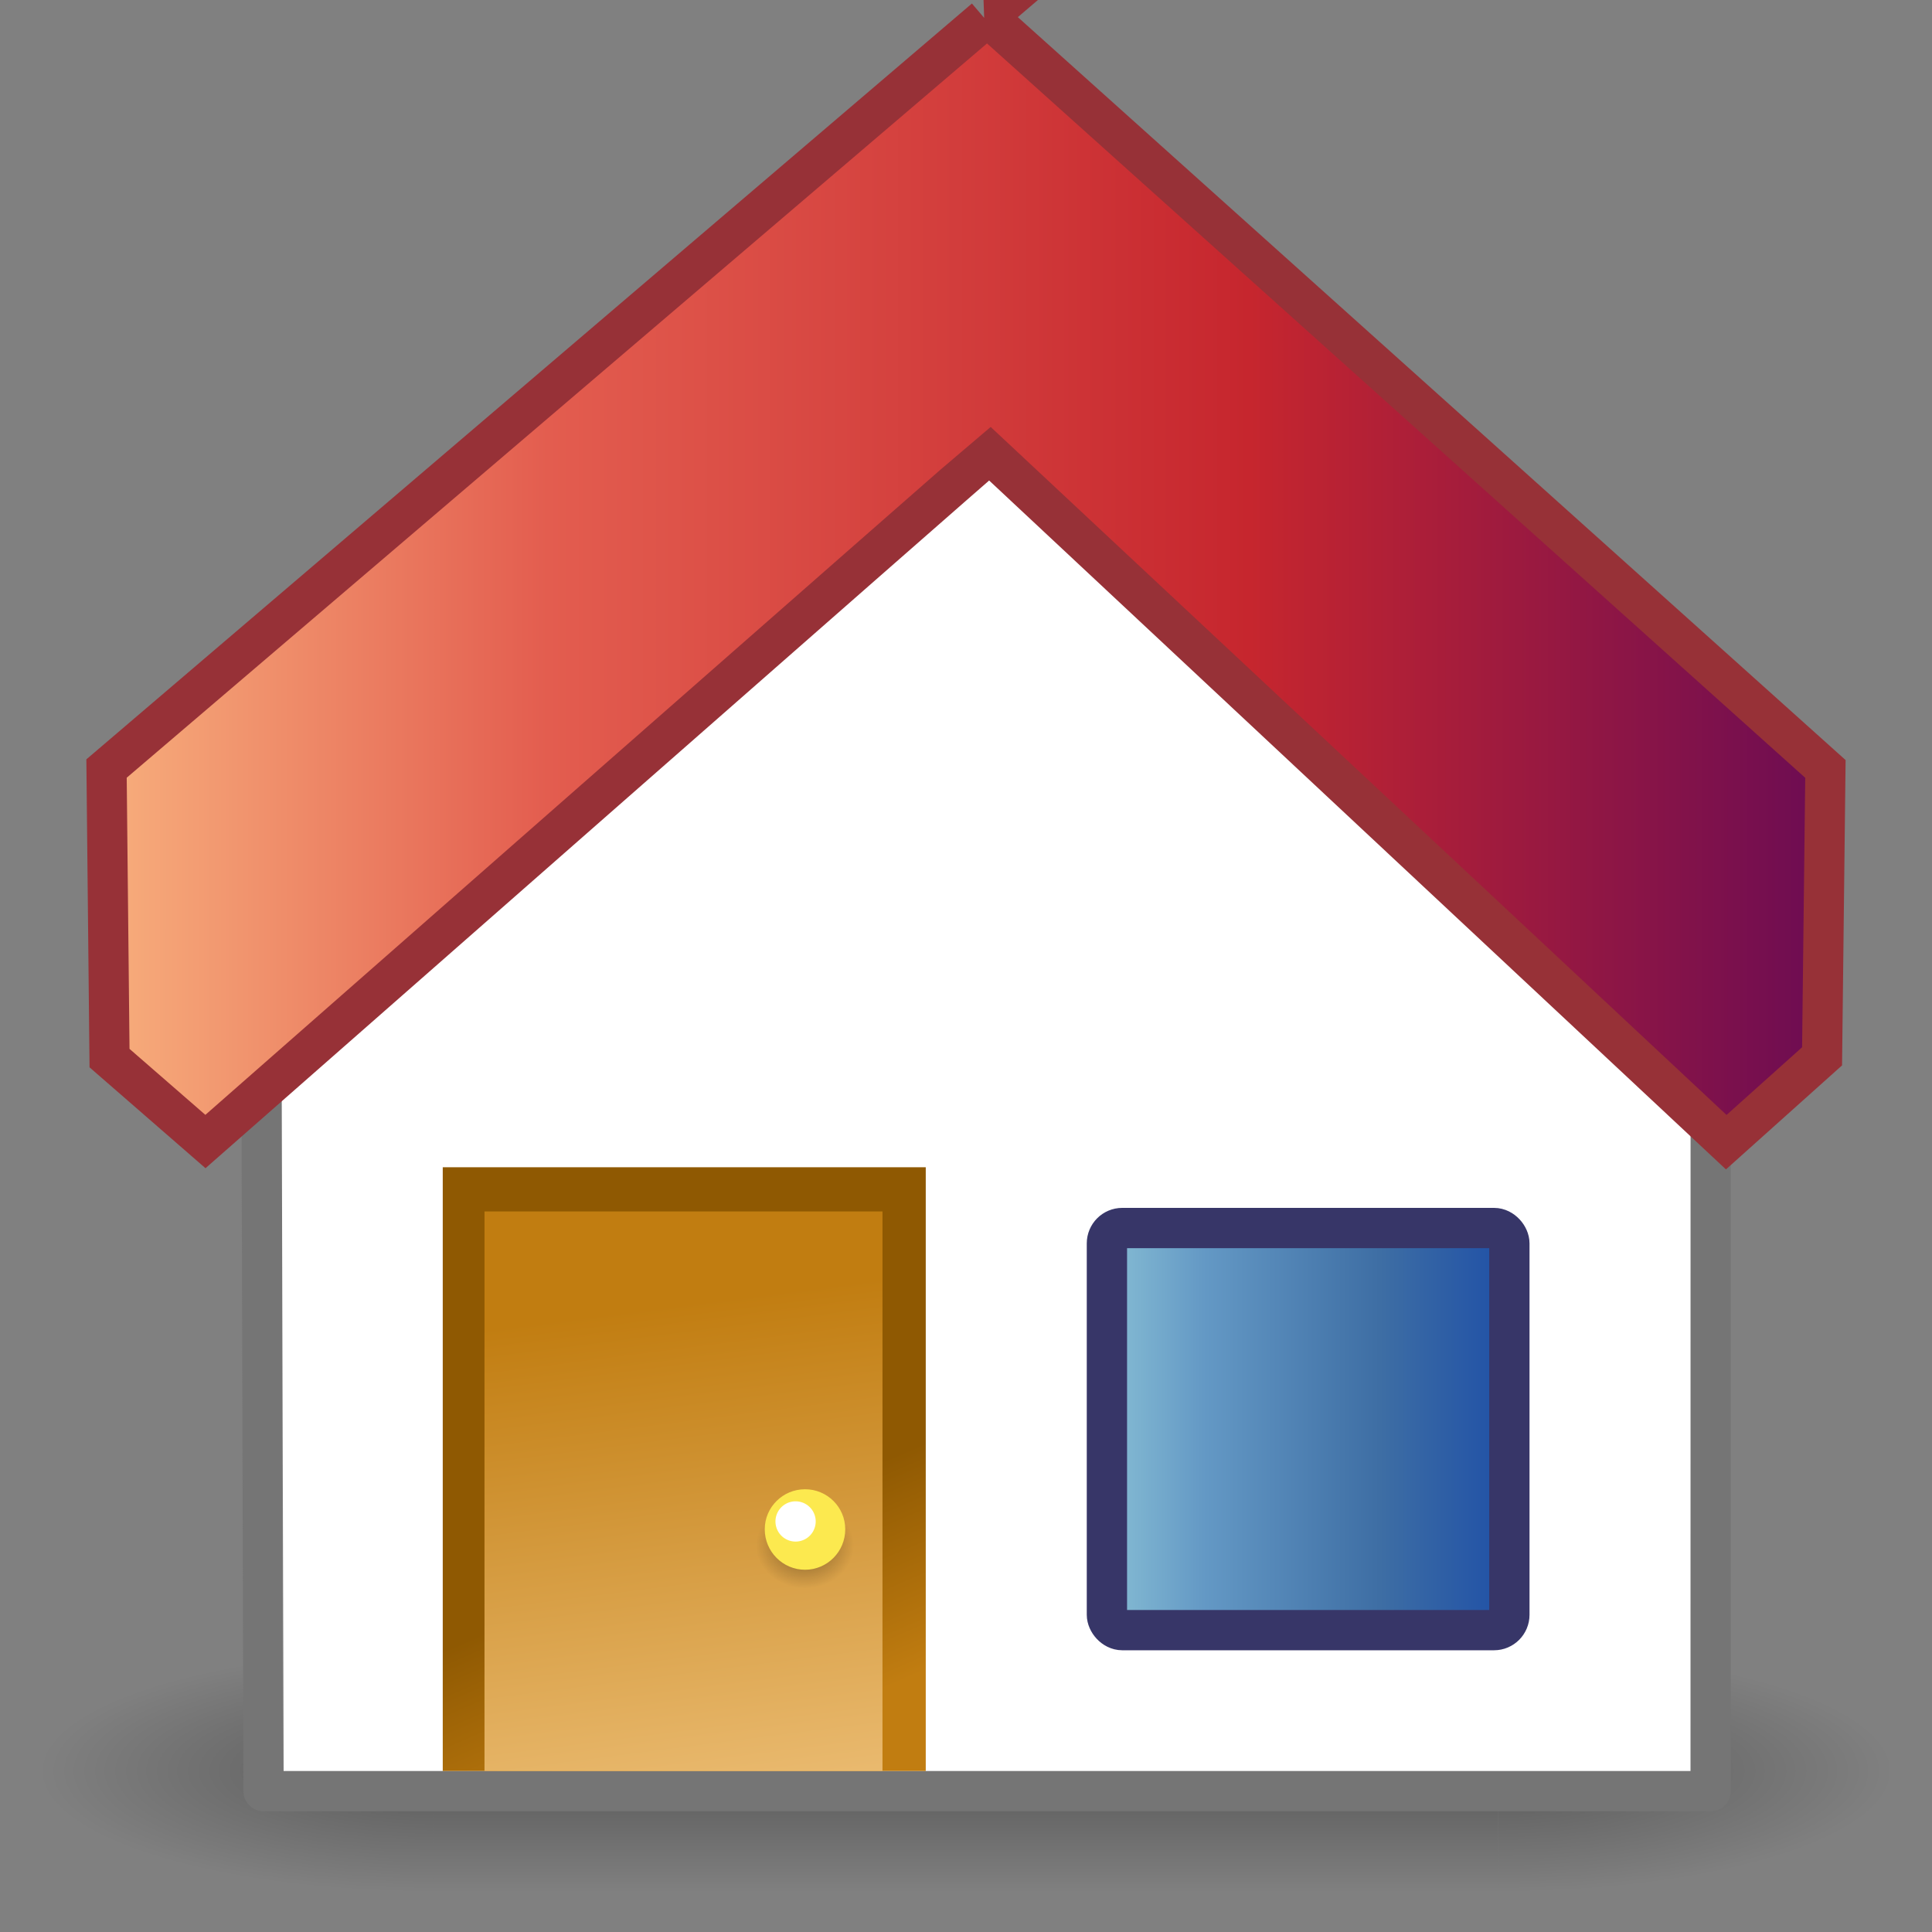 <?xml version="1.0" encoding="UTF-8" standalone="no"?>
<!-- Created with Inkscape (http://www.inkscape.org/) -->

<svg
   xmlns:dc="http://purl.org/dc/elements/1.1/"
   xmlns:cc="http://creativecommons.org/ns#"
   xmlns:rdf="http://www.w3.org/1999/02/22-rdf-syntax-ns#"
   xmlns:svg="http://www.w3.org/2000/svg"
   xmlns="http://www.w3.org/2000/svg"
   xmlns:xlink="http://www.w3.org/1999/xlink"
   xmlns:sodipodi="http://sodipodi.sourceforge.net/DTD/sodipodi-0.dtd"
   xmlns:inkscape="http://www.inkscape.org/namespaces/inkscape"
   version="1.1"
   width="48"
   height="48"
   id="svg2405"
   sodipodi:docname="go-home.svg"
   inkscape:version="0.92.4 (5da689c313, 2019-01-14)">
  <rect width="100%" height="100%" fill="#808080" stroke="none"/>
  <sodipodi:namedview
     pagecolor="#ffffff"
     bordercolor="#666666"
     borderopacity="1"
     objecttolerance="10"
     gridtolerance="10"
     guidetolerance="10"
     inkscape:pageopacity="0"
     inkscape:pageshadow="2"
     inkscape:window-width="1680"
     inkscape:window-height="1002"
     id="namedview70"
     showgrid="false"
     inkscape:zoom="4.9166667"
     inkscape:cx="24"
     inkscape:cy="24"
     inkscape:window-x="0"
     inkscape:window-y="0"
     inkscape:window-maximized="1"
     inkscape:current-layer="g3672" />
  <defs
     id="defs2407">
    <linearGradient
       id="linearGradient3662">
      <stop
         id="stop3664"
         style="stop-color:#c17d11;stop-opacity:1"
         offset="0" />
      <stop
         id="stop3666"
         style="stop-color:#8f5902;stop-opacity:1"
         offset="1" />
    </linearGradient>
    <linearGradient
       id="linearGradient3656">
      <stop
         id="stop3658"
         style="stop-color:#c17d11;stop-opacity:1"
         offset="0" />
      <stop
         id="stop3660"
         style="stop-color:#e9b96e;stop-opacity:1"
         offset="1" />
    </linearGradient>
    <linearGradient
       id="linearGradient2804">
      <stop
         id="stop2806"
         style="stop-color:black;stop-opacity:0"
         offset="0" />
      <stop
         id="stop2812"
         style="stop-color:black;stop-opacity:1"
         offset="0.5" />
      <stop
         id="stop2808"
         style="stop-color:black;stop-opacity:0"
         offset="1" />
    </linearGradient>
    <linearGradient
       id="linearGradient2781">
      <stop
         id="stop2783"
         style="stop-color:black;stop-opacity:1"
         offset="0" />
      <stop
         id="stop2785"
         style="stop-color:black;stop-opacity:0"
         offset="1" />
    </linearGradient>
    <linearGradient
       id="linearGradient4873">
      <stop
         id="stop4875"
         style="stop-color:white;stop-opacity:1"
         offset="0" />
      <stop
         id="stop4877"
         style="stop-color:white;stop-opacity:0"
         offset="1" />
    </linearGradient>
    <linearGradient
       id="linearGradient2368">
      <stop
         id="stop2370"
         style="stop-color:white;stop-opacity:1"
         offset="0" />
      <stop
         id="stop2372"
         style="stop-color:white;stop-opacity:0"
         offset="1" />
    </linearGradient>
    <linearGradient
       id="linearGradient2341">
      <stop
         id="stop2343"
         style="stop-color:black;stop-opacity:1"
         offset="0" />
      <stop
         id="stop2345"
         style="stop-color:black;stop-opacity:0"
         offset="1" />
    </linearGradient>
    <linearGradient
       id="linearGradient2319">
      <stop
         id="stop2321"
         style="stop-color:black;stop-opacity:1"
         offset="0" />
      <stop
         id="stop2323"
         style="stop-color:black;stop-opacity:0"
         offset="1" />
    </linearGradient>
    <linearGradient
       id="linearGradient2299">
      <stop
         id="stop2301"
         style="stop-color:white;stop-opacity:1"
         offset="0" />
      <stop
         id="stop2303"
         style="stop-color:white;stop-opacity:0"
         offset="1" />
    </linearGradient>
    <linearGradient
       x1="80.224"
       y1="117.52"
       x2="48.046"
       y2="59.8"
       id="XMLID_2_"
       gradientUnits="userSpaceOnUse"
       gradientTransform="matrix(0.315,0,0,0.315,4.128,3.743)">
      <stop
         id="stop17"
         style="stop-color:#ccc;stop-opacity:1"
         offset="0" />
      <stop
         id="stop19"
         style="stop-color:white;stop-opacity:1"
         offset="0.983" />
      <midPointStop
         id="midPointStop48"
         style="stop-color:#CCCCCC"
         offset="0" />
      <midPointStop
         id="midPointStop50"
         style="stop-color:#CCCCCC"
         offset="0.5" />
      <midPointStop
         id="midPointStop52"
         style="stop-color:#FFFFFF"
         offset="0.983" />
    </linearGradient>
    <linearGradient
       x1="64.388"
       y1="65.124"
       x2="64.388"
       y2="35.569"
       id="XMLID_39_"
       gradientUnits="userSpaceOnUse"
       gradientTransform="matrix(0.354,0,0,0.354,1.639,-0.084)">
      <stop
         id="stop336"
         style="stop-color:white;stop-opacity:1"
         offset="0" />
      <stop
         id="stop338"
         style="stop-color:#ff6200;stop-opacity:1"
         offset="0.854" />
      <stop
         id="stop340"
         style="stop-color:#f25d00;stop-opacity:1"
         offset="1" />
      <midPointStop
         id="midPointStop335"
         style="stop-color:#FFFFFF"
         offset="0" />
      <midPointStop
         id="midPointStop337"
         style="stop-color:#FFFFFF"
         offset="0.5" />
      <midPointStop
         id="midPointStop339"
         style="stop-color:#FF6200"
         offset="0.854" />
      <midPointStop
         id="midPointStop341"
         style="stop-color:#FF6200"
         offset="0.5" />
      <midPointStop
         id="midPointStop343"
         style="stop-color:#F25D00"
         offset="1" />
    </linearGradient>
    <radialGradient
       cx="1"
       cy="44"
       r="5"
       fx="1"
       fy="44"
       id="radialGradient2610"
       xlink:href="#linearGradient2781"
       gradientUnits="userSpaceOnUse"
       gradientTransform="matrix(2,0,0,0.8,-13,-79.2)" />
    <radialGradient
       cx="1"
       cy="44"
       r="5"
       fx="1"
       fy="44"
       id="radialGradient2612"
       xlink:href="#linearGradient2781"
       gradientUnits="userSpaceOnUse"
       gradientTransform="matrix(2,0,0,0.8,36,8.8)" />
    <linearGradient
       x1="21.875"
       y1="48.001"
       x2="21.875"
       y2="40"
       id="linearGradient2614"
       xlink:href="#linearGradient2804"
       gradientUnits="userSpaceOnUse" />
    <linearGradient
       x1="24.067"
       y1="25.746"
       x2="24.067"
       y2="47.866"
       id="linearGradient2653"
       xlink:href="#linearGradient4873"
       gradientUnits="userSpaceOnUse"
       gradientTransform="translate(0,-2.7)" />
    <linearGradient
       x1="29.816"
       y1="46.024"
       x2="29.816"
       y2="5.5"
       id="linearGradient2656"
       xlink:href="#XMLID_2_"
       gradientUnits="userSpaceOnUse"
       gradientTransform="translate(0,-2.7)" />
    <linearGradient
       x1="19.645"
       y1="30.945"
       x2="20.772"
       y2="41.875"
       id="linearGradient3446"
       xlink:href="#linearGradient3656"
       gradientUnits="userSpaceOnUse"
       gradientTransform="matrix(0.887,0,0,1.098,2.57,-1.975)" />
    <radialGradient
       cx="20.444"
       cy="37.426"
       r="1.082"
       fx="20.444"
       fy="37.426"
       id="radialGradient3448"
       xlink:href="#linearGradient2319"
       gradientUnits="userSpaceOnUse"
       gradientTransform="matrix(1.123,0,0,0.981,-2.96,1.687)" />
    <radialGradient
       cx="29.913"
       cy="30.443"
       r="4.002"
       fx="29.913"
       fy="30.443"
       id="radialGradient3468"
       xlink:href="#linearGradient2368"
       gradientUnits="userSpaceOnUse"
       gradientTransform="matrix(3.789,0,0,2.886,-82.183,-55.816)" />
    <linearGradient
       x1="19.079"
       y1="44.218"
       x2="17"
       y2="39.408"
       id="linearGradient6593"
       xlink:href="#linearGradient3662"
       gradientUnits="userSpaceOnUse"
       gradientTransform="translate(0,-1)" />
    <radialGradient
       cx="11.681"
       cy="19.554"
       r="8.245"
       fx="11.681"
       fy="19.554"
       id="radialGradient6738"
       xlink:href="#linearGradient2341"
       gradientUnits="userSpaceOnUse"
       gradientTransform="matrix(4.071,0,0,-4.218,-4.846,104.413)" />
    <radialGradient
       cx="7.533"
       cy="24.203"
       r="8.245"
       fx="7.533"
       fy="24.203"
       id="radialGradient6741"
       xlink:href="#linearGradient2299"
       gradientUnits="userSpaceOnUse"
       gradientTransform="matrix(4.071,0,0,4.218,-24.918,-80.212)" />
    <linearGradient
       x1="64.388"
       y1="65.124"
       x2="64.388"
       y2="35.569"
       id="linearGradient6745"
       xlink:href="#XMLID_39_"
       gradientUnits="userSpaceOnUse"
       gradientTransform="matrix(0.352,0,0,0.356,1.942,-1.444)" />
    <linearGradient
       id="linearGradient3242">
      <stop
         id="stop3244"
         style="stop-color:#f8b17e;stop-opacity:1"
         offset="0" />
      <stop
         id="stop3246"
         style="stop-color:#e35d4f;stop-opacity:1"
         offset="0.262" />
      <stop
         id="stop3248"
         style="stop-color:#c6262e;stop-opacity:1"
         offset="0.661" />
      <stop
         id="stop3250"
         style="stop-color:#690b54;stop-opacity:1"
         offset="1" />
    </linearGradient>
    <linearGradient
       inkscape:collect="always"
       xlink:href="#linearGradient3242"
       id="linearGradient903"
       x1="2.146"
       y1="14.51"
       x2="45.854"
       y2="14.51"
       gradientUnits="userSpaceOnUse" />
    <linearGradient
       id="linearGradient3242-593-605-251-305">
      <stop
         id="stop2749"
         style="stop-color:#8ec5d7;stop-opacity:1"
         offset="0" />
      <stop
         id="stop2751"
         style="stop-color:#6499c5;stop-opacity:1"
         offset="0.262" />
      <stop
         id="stop2753"
         style="stop-color:#3e6ea4;stop-opacity:1"
         offset="0.661" />
      <stop
         id="stop2755"
         style="stop-color:#1a4ba7;stop-opacity:1"
         offset="1" />
    </linearGradient>
    <linearGradient
       inkscape:collect="always"
       xlink:href="#linearGradient3242-593-605-251-305"
       id="linearGradient929"
       x1="27"
       y1="35.505"
       x2="38"
       y2="35.505"
       gradientUnits="userSpaceOnUse" />
  </defs>
  <g
     id="g3672">
    <g
       transform="matrix(0.979,0,0,0.75,0.021,11)"
       id="g2822"
       style="opacity:0.3">
      <rect
         width="10"
         height="8"
         x="-11"
         y="-48"
         transform="scale(-1,-1)"
         id="rect1892"
         style="fill:url(#radialGradient2610);fill-opacity:1;fill-rule:nonzero;stroke:none;stroke-width:1;marker:none;visibility:visible;display:inline;overflow:visible" />
      <rect
         width="10"
         height="8"
         x="38"
         y="40"
         id="rect2789"
         style="fill:url(#radialGradient2612);fill-opacity:1;fill-rule:nonzero;stroke:none;stroke-width:1;marker:none;visibility:visible;display:inline;overflow:visible" />
      <rect
         width="27"
         height="8"
         x="11"
         y="40"
         id="rect2793"
         style="fill:url(#linearGradient2614);fill-opacity:1;fill-rule:nonzero;stroke:none;stroke-width:1;marker:none;visibility:visible;display:inline;overflow:visible" />
    </g>
    <path
       d="m 6.486,22.3 0.062,22.2 L 42.5,44.5 42.5,22.3 24,3.3 6.486,22.3 z"
       id="rect5117"
       style="fill:#ffffff;fill-opacity:1;fill-rule:nonzero;stroke:#757575;stroke-width:1;stroke-linecap:butt;stroke-linejoin:round;stroke-miterlimit:4;stroke-opacity:1;stroke-dasharray:none;stroke-dashoffset:0;marker:none;visibility:visible;display:inline;overflow:visible" />
    <path
       d="m 7.517,22.3 0,21.2 33.983,0 0,-21.2 L 24,4.3 7.517,22.3 z"
       id="path7391"
       style="opacity:0.4;fill:none;stroke:url(#linearGradient2653);stroke-width:1;stroke-linecap:butt;stroke-linejoin:miter;stroke-miterlimit:4;stroke-opacity:1;stroke-dasharray:none;stroke-dashoffset:0;marker:none;visibility:visible;display:inline;overflow:visible" />
    <path
       d="m 23,29 0,15 -12,0 0,-15 12,0 z"
       id="path3438"
       style="fill:url(#linearGradient6593);fill-opacity:1;fill-rule:evenodd" />
    <path
       d="m 21.925,30.098 0,13.902 -9.888,0 0,-13.902 9.888,0 z"
       id="path3440"
       style="fill:url(#linearGradient3446);fill-opacity:1;fill-rule:evenodd" />
    <path
       d="m 20.006,37.332 c 0.672,0 1.214,0.474 1.214,1.056 0,0.589 -0.543,1.066 -1.214,1.066 -0.671,0 -1.217,-0.478 -1.217,-1.066 5.15e-4,-0.583 0.545,-1.056 1.217,-1.056 z"
       id="path3442"
       style="opacity:0.409;fill:url(#radialGradient3448);fill-opacity:1;fill-rule:evenodd" />
    <path
       d="M 20.001,37 C 20.553,37 21,37.446 21,37.995 21,38.55 20.553,39 20.001,39 19.449,39 19,38.55 19,37.995 19,37.446 19.449,37 20.001,37 z"
       id="path3444"
       style="fill:#fce94f;fill-opacity:1;fill-rule:evenodd" />
    <path
       d="m 27.919,29.509 9.163,0 c 0.781,0 1.41,0.633 1.41,1.42 l -0.008,9.27 c 0,0.787 -0.604,1.293 -1.386,1.293 l -9.179,0 c -0.781,0 -1.41,-0.633 -1.41,-1.42 l 0,-9.142 c 0,-0.787 0.629,-1.42 1.41,-1.42 z"
       id="path3462"
       style="opacity:0.318;fill:none;stroke:white;stroke-width:1.017;stroke-linecap:butt;stroke-linejoin:miter;stroke-miterlimit:4;stroke-opacity:1;stroke-dashoffset:0;marker:none;visibility:visible;display:inline;overflow:visible" />
    <rect
       width="9.999"
       height="9.99"
       rx="0.381"
       ry="0.382"
       x="27.501"
       y="30.51"
       id="rect3464"
       style="fill:url(#linearGradient929);fill-opacity:1;fill-rule:nonzero;stroke:#373668;stroke-width:1.001;stroke-linecap:butt;stroke-linejoin:miter;stroke-miterlimit:4;stroke-opacity:1;stroke-dasharray:none;stroke-dashoffset:0;marker:none;visibility:visible;display:inline;overflow:visible" />
    <path
       d="m 24.588,10.246 18.791,17.238 0.491,0.394 0.401,-0.172 L 43.901,26.941 43.625,26.716 24.588,11.082 5.337,26.888 5.101,27.033 4.886,27.742 5.317,27.872 5.698,27.562 24.588,10.246 z"
       id="path3472"
       style="fill:url(#linearGradient6745)" />
    <path
       d="M 24.471,0.467 2.647,19.094 l 0.074,7.194 2.383,2.073 c 0,0 19.268,-16.924 19.483,-17.095 l 18.301,17.111 2.381,-2.133 0.083,-7.14 -20.765,-18.637 -0.117,0 z"
       id="path3474"
       style="fill:url(#linearGradient903);fill-opacity:1.0;stroke:#973137;stroke-width:0.998;stroke-miterlimit:4;stroke-opacity:1;stroke-dasharray:none" />
    <path
       d="m 21,37.5 a 0.733,0.5 0 1 1 -1.466,0 A 0.733,0.5 0 1 1 21,37.5 z"
       transform="matrix(0.682,0,0,1,5.944,0.3)"
       id="path3670"
       style="fill:white;fill-opacity:1;stroke:none" />
  </g>
</svg>

